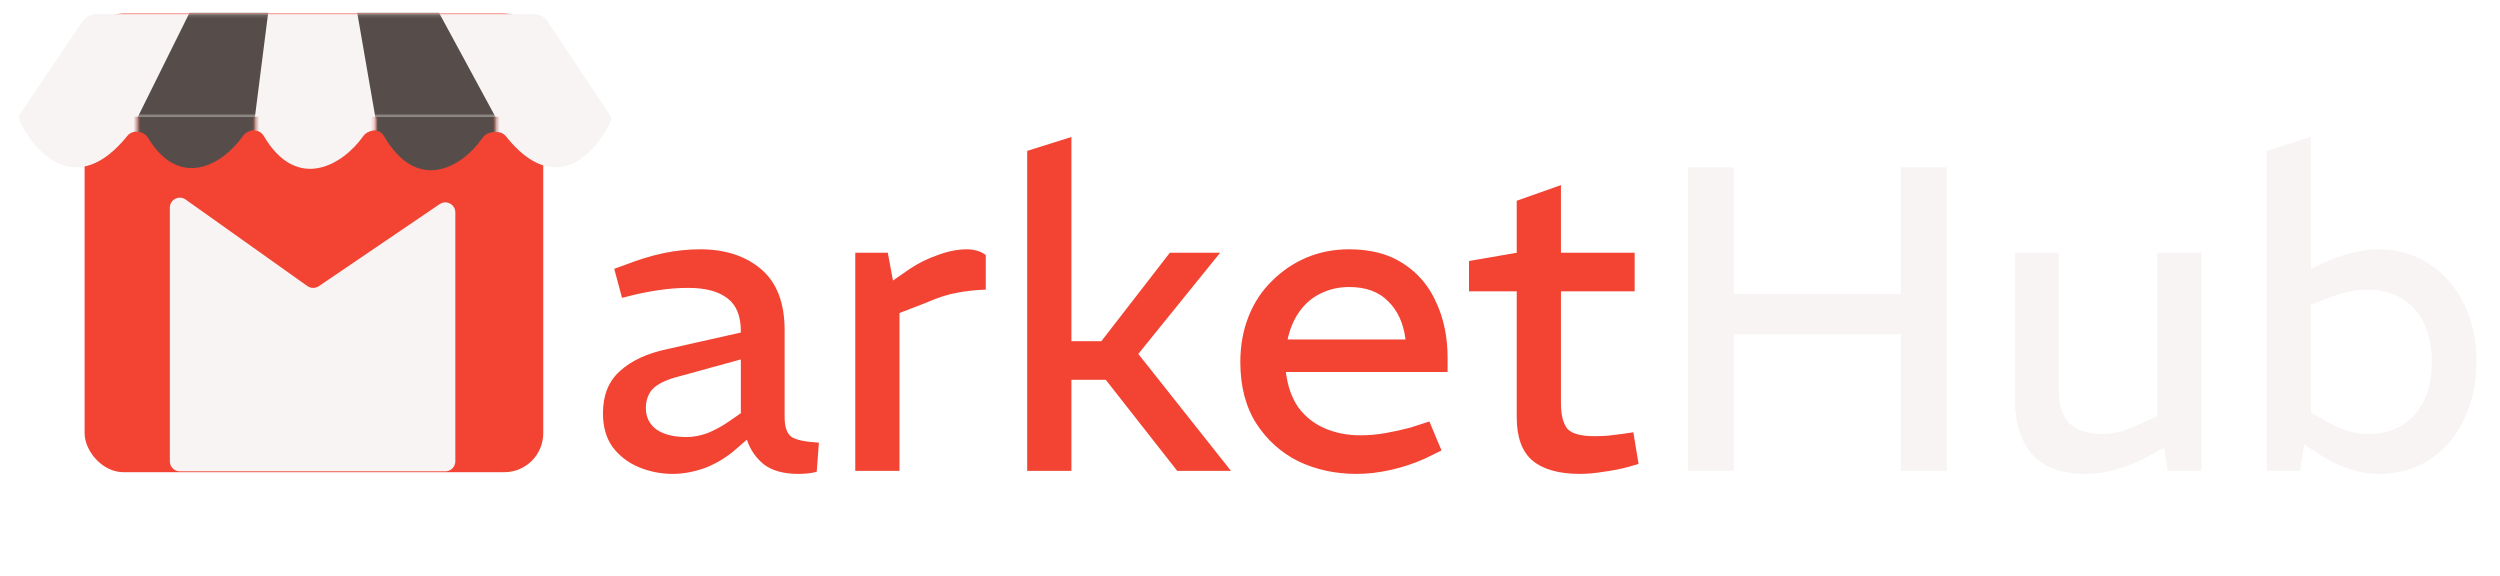 <svg width="738" height="170" viewBox="0 0 738 170" fill="none" xmlns="http://www.w3.org/2000/svg">
<g filter="url(#filter0_d_22_203)">
<rect x="24.975" width="135.392" height="135.392" rx="11.502" fill="#F24333"/>
<path d="M50.133 57.317V132.183C50.133 133.816 51.457 135.141 53.09 135.141H131.457C133.09 135.141 134.414 133.816 134.414 132.183V58.702C134.414 56.328 131.759 54.922 129.795 56.255L94.111 80.481C93.089 81.175 91.743 81.16 90.736 80.445L54.804 54.906C52.846 53.514 50.133 54.914 50.133 57.317Z" fill="#F7F4F3"/>
<mask id="mask0_22_203" style="mask-type:alpha" maskUnits="userSpaceOnUse" x="146" y="23" width="40" height="31">
<rect x="146.237" y="23.487" width="39.763" height="29.75" fill="#D9D9D9"/>
</mask>
<g mask="url(#mask0_22_203)">
<path d="M179.46 30.098H8.534C7.991 30.098 7.55 30.538 7.55 31.081C7.55 31.268 7.609 31.46 7.71 31.617C21.705 53.413 33.278 45.796 39.211 36.389C40.486 34.367 43.604 34.127 45.068 36.016C57.862 52.514 68.476 45.142 74.117 36.309C75.396 34.306 78.486 34.081 79.937 35.963C92.667 52.465 103.054 45.21 108.561 36.413C109.831 34.385 112.949 34.134 114.396 36.04C127.745 53.612 138.052 46.033 143.39 36.762C144.61 34.643 147.845 34.335 149.367 36.25C163.896 54.526 175.889 41.37 180.412 31.57C180.474 31.435 180.504 31.291 180.504 31.142C180.504 30.566 180.037 30.098 179.46 30.098Z" fill="#F7F4F3"/>
</g>
<mask id="mask1_22_203" style="mask-type:alpha" maskUnits="userSpaceOnUse" x="0" y="23" width="41" height="31">
<rect width="40.688" height="29.75" transform="matrix(-1 0 0 1 40.688 23.487)" fill="#D9D9D9"/>
</mask>
<g mask="url(#mask1_22_203)">
<path d="M6.664 30.098H181.618C182.159 30.098 182.598 30.536 182.598 31.077C182.598 31.267 182.537 31.461 182.433 31.619C168.047 53.513 156.162 45.725 150.117 36.258C148.844 34.265 145.78 34.02 144.317 35.878C131.113 52.637 120.165 45.094 114.399 36.179C113.123 34.205 110.086 33.975 108.636 35.826C95.496 52.587 84.784 45.161 79.156 36.282C77.888 34.282 74.817 34.036 73.369 35.91C59.594 53.736 48.972 45.98 43.521 36.626C42.301 34.534 39.12 34.224 37.599 36.108C22.682 54.593 10.36 41.398 5.719 31.573C5.655 31.436 5.623 31.29 5.623 31.138C5.623 30.564 6.089 30.098 6.664 30.098Z" fill="#F7F4F3"/>
</g>
<mask id="mask2_22_203" style="mask-type:alpha" maskUnits="userSpaceOnUse" x="110" y="22" width="37" height="30">
<rect x="110.746" y="22.018" width="35.491" height="29.75" fill="#D9D9D9"/>
</mask>
<g mask="url(#mask2_22_203)">
<path d="M178.444 30.098H9.414C8.87 30.098 8.429 30.539 8.429 31.084C8.429 31.269 8.486 31.459 8.586 31.616C22.397 53.364 33.822 45.831 39.703 36.452C40.979 34.418 44.123 34.18 45.588 36.083C58.188 52.455 68.645 45.165 74.227 36.372C75.507 34.355 78.62 34.135 80.059 36.042C92.477 52.502 101.425 44.911 107.605 35.853C108.979 33.838 112.137 34.056 113.357 36.168C123.029 52.908 136.158 45.726 142.459 36.676C143.864 34.659 147.225 34.389 148.747 36.318C163.094 54.494 174.932 41.357 179.399 31.569C179.46 31.434 179.49 31.292 179.49 31.144C179.49 30.566 179.021 30.098 178.444 30.098Z" fill="#564D4A"/>
</g>
<mask id="mask3_22_203" style="mask-type:alpha" maskUnits="userSpaceOnUse" x="75" y="22" width="36" height="30">
<rect x="75.254" y="22.018" width="35.491" height="29.75" fill="#D9D9D9"/>
</mask>
<g mask="url(#mask3_22_203)">
<path d="M142.952 30.098H-26.077C-26.621 30.098 -27.062 30.539 -27.062 31.084C-27.062 31.269 -27.005 31.459 -26.905 31.616C-13.095 53.364 -1.669 45.831 4.212 36.452C5.487 34.418 8.632 34.18 10.096 36.083C22.697 52.455 33.154 45.165 38.736 36.372C40.016 34.355 43.13 34.135 44.574 36.038C56.941 52.337 66.046 44.627 72.101 35.848C73.486 33.84 76.649 34.059 77.885 36.162C87.626 52.736 101.162 44.768 107.2 36.231C108.564 34.302 111.778 33.854 113.585 35.376C124.346 44.438 139.557 40.835 143.905 31.571C143.968 31.438 143.999 31.292 143.999 31.144C143.999 30.566 143.53 30.098 142.952 30.098Z" fill="#F7F4F3"/>
</g>
<mask id="mask4_22_203" style="mask-type:alpha" maskUnits="userSpaceOnUse" x="40" y="21" width="36" height="31">
<rect x="40.688" y="21.797" width="34.567" height="29.75" fill="#D9D9D9"/>
</mask>
<g mask="url(#mask4_22_203)">
<path d="M106.591 29.877H-57.974C-58.521 29.877 -58.965 30.321 -58.965 30.868C-58.965 31.05 -58.909 31.238 -58.813 31.393C-45.436 53.023 -34.356 45.693 -28.601 36.387C-27.323 34.321 -24.116 34.087 -22.651 36.025C-10.506 52.091 -0.417 45 5.024 36.305C6.306 34.256 9.477 34.041 10.887 36.004C22.977 52.835 31.238 47.243 37.568 36.534C38.875 34.323 42.325 34.428 43.653 36.627C53.046 52.189 65.836 44.528 71.688 36.173C73.061 34.211 76.369 33.757 78.216 35.282C88.44 43.717 103.358 40.511 107.552 31.348C107.612 31.216 107.641 31.073 107.641 30.928C107.641 30.348 107.171 29.877 106.591 29.877Z" fill="#564D4A"/>
</g>
<path fill-rule="evenodd" clip-rule="evenodd" d="M5.367 30.465L24.331 2.338C25.247 0.979 26.779 0.164 28.418 0.164H157.563C159.212 0.164 160.752 0.989 161.666 2.362L180.376 30.465H5.367Z" fill="#F7F4F3"/>
<mask id="mask5_22_203" style="mask-type:alpha" maskUnits="userSpaceOnUse" x="5" y="0" width="176" height="31">
<path fill-rule="evenodd" clip-rule="evenodd" d="M5.367 30.465L24.331 2.338C25.247 0.979 26.779 0.164 28.418 0.164H157.563C159.212 0.164 160.752 0.989 161.666 2.362L180.376 30.465H5.367Z" fill="#FAF0E6"/>
</mask>
<g mask="url(#mask5_22_203)">
<path d="M87.188 -63.211L74.836 33.785L40.688 30.516L87.188 -63.211Z" fill="#564D4A"/>
<path d="M94.09 -65.754L111.164 32.695L146.237 30.465L94.09 -65.754Z" fill="#564D4A"/>
</g>
<path d="M198.6 135.896C195.187 135.896 191.901 135.256 188.744 133.976C185.587 132.696 182.984 130.733 180.936 128.088C178.973 125.443 177.992 122.072 177.992 117.976C177.992 112.685 179.656 108.547 182.984 105.56C186.312 102.488 191.005 100.312 197.064 99.032L218.696 94.168V93.784C218.696 89.261 217.373 86.019 214.728 84.056C212.083 82.008 208.243 80.984 203.208 80.984C200.392 80.984 197.533 81.197 194.632 81.624C191.731 82.051 189.085 82.563 186.696 83.16L183.624 83.928L181.32 75.352L184.52 74.2C188.445 72.664 192.2 71.512 195.784 70.744C199.453 69.976 203.08 69.592 206.664 69.592C214.088 69.592 220.104 71.555 224.712 75.48C229.32 79.405 231.624 85.421 231.624 93.528V119.256C231.624 121.987 232.264 123.864 233.544 124.888C234.824 125.827 237.555 126.424 241.736 126.68L241.096 135.256C240.243 135.512 239.304 135.683 238.28 135.768C237.341 135.853 236.488 135.896 235.72 135.896C231.368 135.896 227.955 134.957 225.48 133.08C223.091 131.117 221.427 128.685 220.488 125.784L217.544 128.344C214.643 130.904 211.528 132.824 208.2 134.104C204.872 135.299 201.672 135.896 198.6 135.896ZM202.696 125.016C204.659 125.016 206.707 124.632 208.84 123.864C210.973 123.011 213.149 121.816 215.368 120.28L218.696 117.976V102.104L199.112 107.48C195.955 108.419 193.736 109.613 192.456 111.064C191.261 112.515 190.664 114.307 190.664 116.44C190.664 119.171 191.731 121.304 193.864 122.84C195.997 124.291 198.941 125.016 202.696 125.016ZM252.475 135V70.616H262.075L263.611 78.808L268.603 75.352C271.163 73.645 273.936 72.28 276.923 71.256C279.91 70.147 282.768 69.592 285.499 69.592C286.438 69.592 287.376 69.72 288.315 69.976C289.254 70.232 290.15 70.659 291.003 71.256V81.496C288.187 81.581 285.414 81.88 282.683 82.392C280.038 82.819 276.966 83.8 273.467 85.336L265.531 88.408V135H252.475ZM303.225 135V40.536L316.281 36.44V96.728H325.113L345.337 70.616H360.185L329.849 108.12H316.281V135H303.225ZM347.513 135L325.625 107.096L333.561 97.368L363.385 135H347.513ZM400.448 135.896C394.219 135.896 388.501 134.659 383.296 132.184C378.176 129.624 374.037 125.912 370.88 121.048C367.723 116.099 366.144 110.04 366.144 102.872C366.144 98.008 366.955 93.528 368.576 89.432C370.197 85.336 372.501 81.837 375.488 78.936C378.475 75.949 381.888 73.645 385.728 72.024C389.568 70.403 393.749 69.592 398.272 69.592C404.672 69.592 410.005 71 414.272 73.816C418.624 76.632 421.867 80.472 424 85.336C426.219 90.115 427.328 95.533 427.328 101.592V105.816H379.584C380.096 109.997 381.333 113.496 383.296 116.312C385.344 119.043 387.947 121.091 391.104 122.456C394.261 123.821 397.76 124.504 401.6 124.504C403.989 124.504 406.421 124.291 408.896 123.864C411.371 123.437 413.888 122.883 416.448 122.2L421.952 120.408L425.536 128.984L420.544 131.416C417.301 132.867 413.931 133.976 410.432 134.744C407.019 135.512 403.691 135.896 400.448 135.896ZM380.096 96.216H414.912C414.315 91.437 412.608 87.683 409.792 84.952C407.061 82.136 403.221 80.728 398.272 80.728C395.2 80.728 392.384 81.368 389.824 82.648C387.349 83.843 385.259 85.635 383.552 88.024C381.931 90.328 380.779 93.059 380.096 96.216ZM466.423 135.896C460.194 135.896 455.5 134.573 452.343 131.928C449.271 129.283 447.735 125.016 447.735 119.128V82.008H433.655V73.048L447.735 70.616V55.256L460.791 50.648V70.616H482.551V82.008H460.791V115.032C460.791 118.36 461.388 120.835 462.583 122.456C463.863 123.992 466.551 124.76 470.647 124.76C471.842 124.76 473.122 124.717 474.487 124.632C475.852 124.461 477.26 124.291 478.711 124.12L482.167 123.608L483.703 132.952L480.631 133.848C478.412 134.445 476.023 134.915 473.463 135.256C470.903 135.683 468.556 135.896 466.423 135.896Z" fill="#F24333"/>
<path d="M498.267 135V45.4H511.835V82.776H561.115V45.4H574.683V135H561.115V94.68H511.835V135H498.267ZM615.693 135.896C608.525 135.896 603.234 133.933 599.821 130.008C596.493 126.083 594.829 120.835 594.829 114.264V70.616H607.757V111.192C607.757 115.629 608.824 118.915 610.957 121.048C613.176 123.096 616.376 124.12 620.557 124.12C622.434 124.12 624.269 123.864 626.061 123.352C627.853 122.84 629.73 122.115 631.693 121.176L636.813 118.872V70.616H649.869V135H639.885L638.349 125.016L641.037 127.064L634.253 130.648C631.01 132.44 627.81 133.763 624.653 134.616C621.581 135.469 618.594 135.896 615.693 135.896ZM702.124 135.896C699.308 135.896 696.364 135.384 693.292 134.36C690.305 133.336 687.319 131.843 684.332 129.88L678.956 126.424L681.644 117.464L687.532 120.792C689.665 121.987 691.671 122.84 693.548 123.352C695.425 123.864 697.303 124.12 699.18 124.12C703.02 124.12 706.305 123.267 709.036 121.56C711.852 119.853 714.028 117.421 715.564 114.264C717.1 111.107 717.868 107.267 717.868 102.744C717.868 98.392 717.1 94.637 715.564 91.48C714.028 88.237 711.809 85.763 708.908 84.056C706.092 82.349 702.636 81.496 698.54 81.496C696.833 81.496 695.041 81.709 693.164 82.136C691.372 82.477 689.324 83.117 687.02 84.056L682.156 85.976V121.56L680.748 123.736L678.956 135H669.1V40.536L682.156 36.44V80.472L678.444 77.144L686.124 73.56C688.599 72.365 691.201 71.427 693.932 70.744C696.748 69.976 699.479 69.592 702.124 69.592C707.756 69.592 712.748 71.043 717.1 73.944C721.537 76.76 724.951 80.685 727.34 85.72C729.815 90.669 731.052 96.344 731.052 102.744C731.052 109.144 729.815 114.861 727.34 119.896C724.951 124.931 721.58 128.856 717.228 131.672C712.876 134.488 707.841 135.896 702.124 135.896Z" fill="#F7F4F3"/>
</g>
<defs>
<filter id="filter0_d_22_203" x="1.367" y="0" width="733.685" height="143.896" filterUnits="userSpaceOnUse" color-interpolation-filters="sRGB">
<feFlood flood-opacity="0" result="BackgroundImageFix"/>
<feColorMatrix in="SourceAlpha" type="matrix" values="0 0 0 0 0 0 0 0 0 0 0 0 0 0 0 0 0 0 127 0" result="hardAlpha"/>
<feOffset dy="4"/>
<feGaussianBlur stdDeviation="2"/>
<feComposite in2="hardAlpha" operator="out"/>
<feColorMatrix type="matrix" values="0 0 0 0 0 0 0 0 0 0 0 0 0 0 0 0 0 0 0.25 0"/>
<feBlend mode="normal" in2="BackgroundImageFix" result="effect1_dropShadow_22_203"/>
<feBlend mode="normal" in="SourceGraphic" in2="effect1_dropShadow_22_203" result="shape"/>
</filter>
</defs>
</svg>
